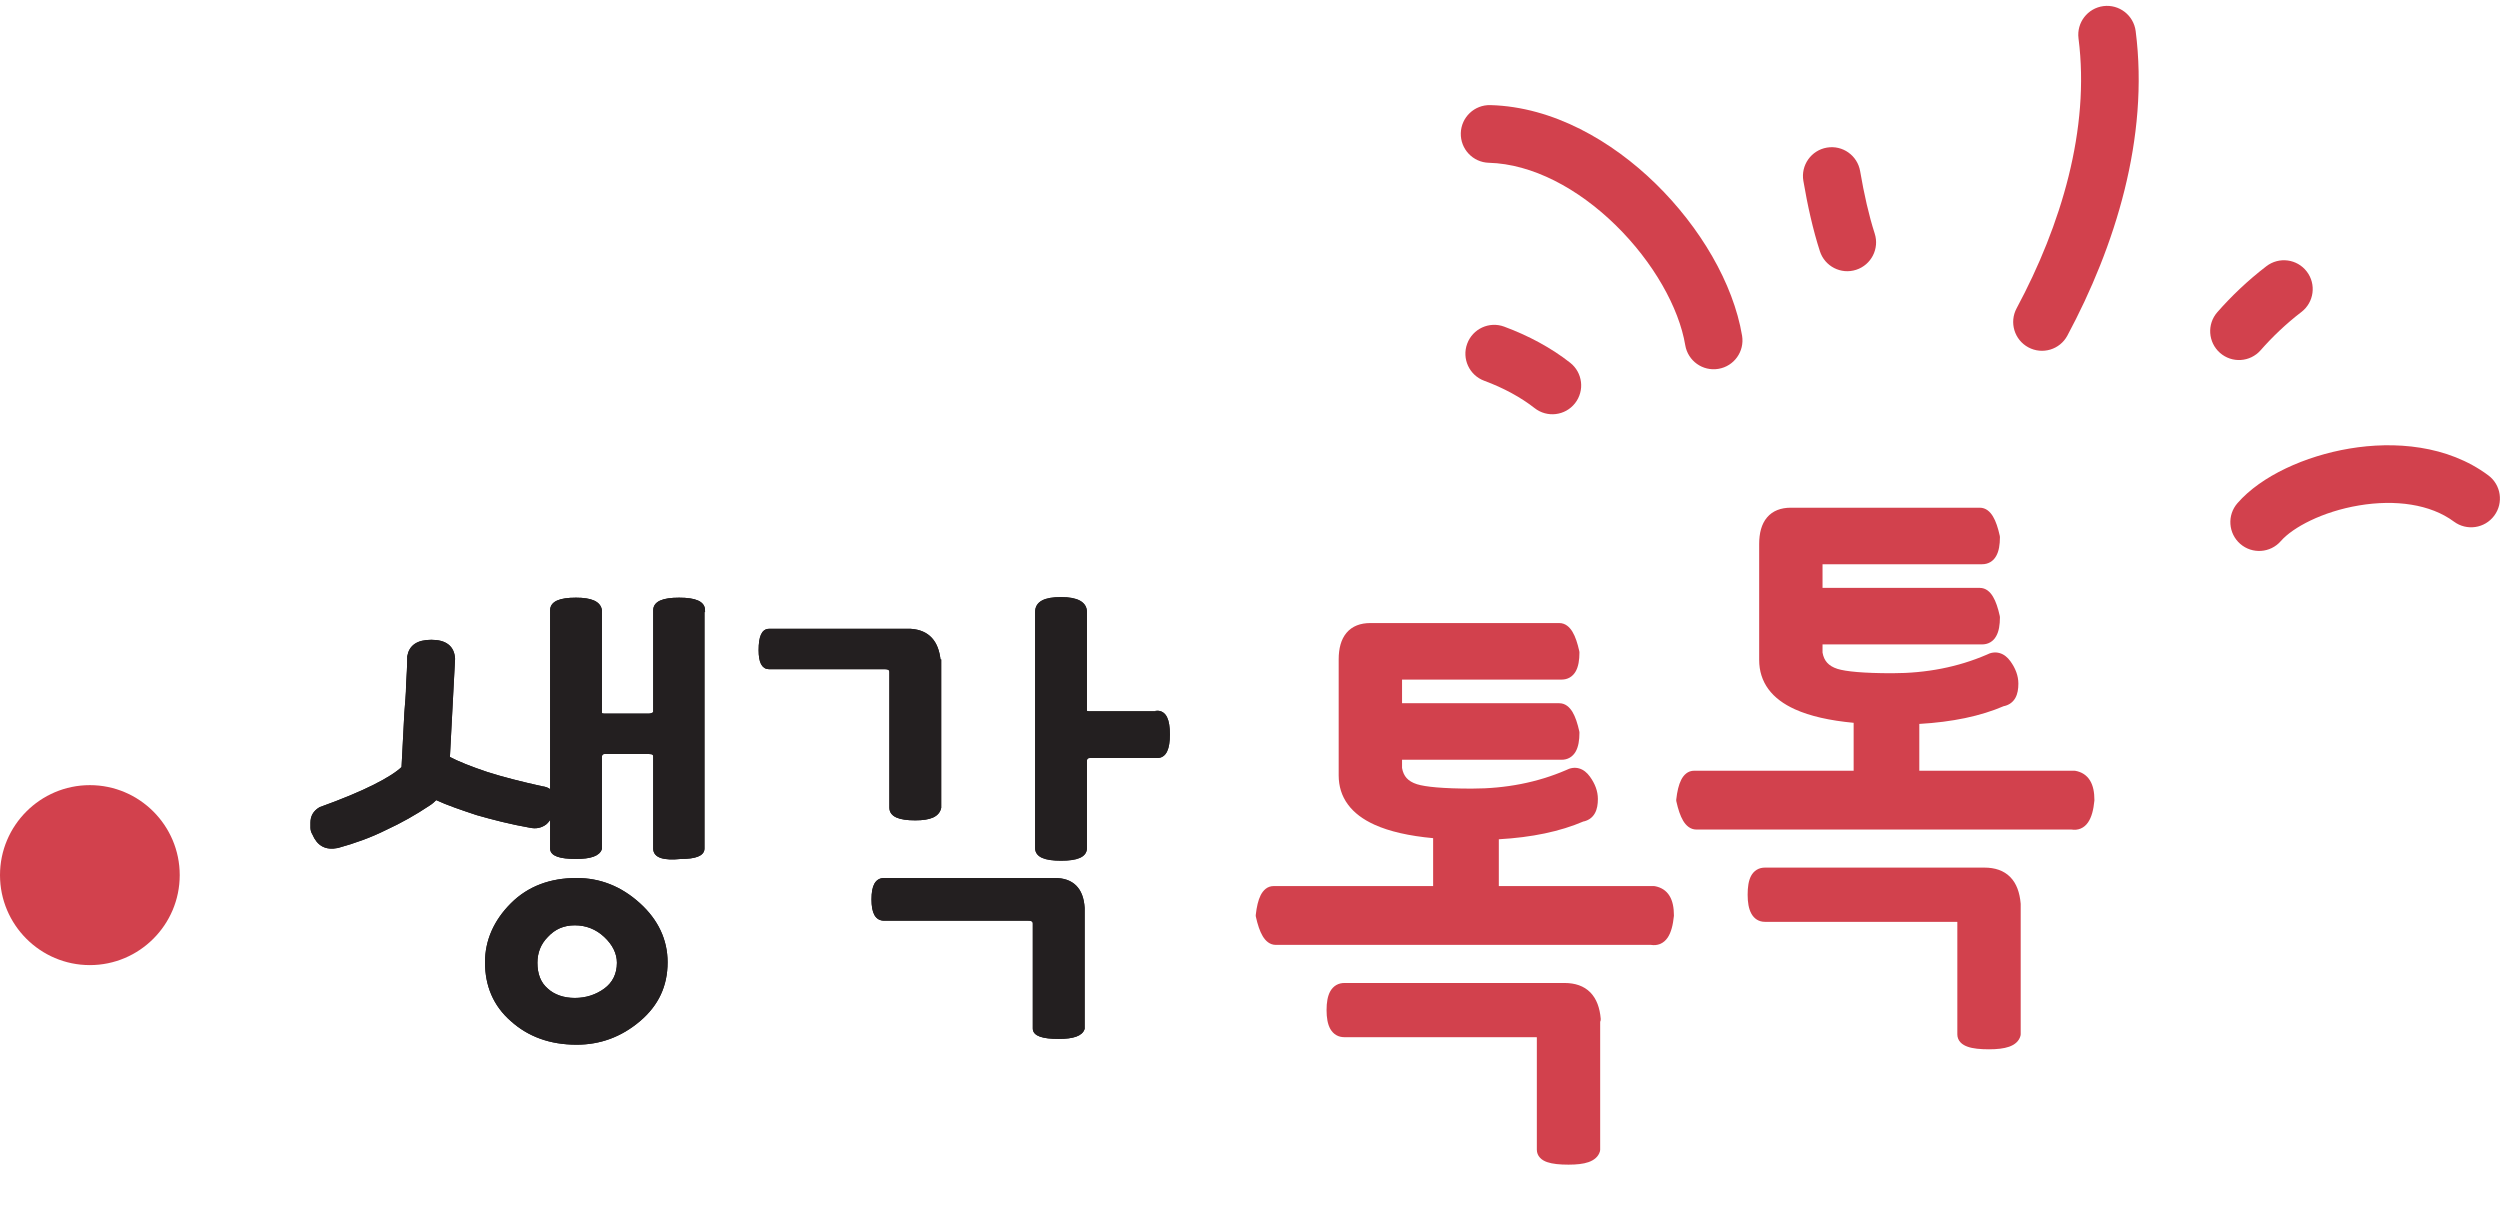 <svg width="72" height="35" viewBox="0 0 72 35" fill="none" xmlns="http://www.w3.org/2000/svg">
<path d="M2.588 27.795C1.161 27.795 0 26.632 0 25.203C0 23.775 1.161 22.612 2.588 22.612C4.015 22.612 5.176 23.775 5.176 25.203C5.176 26.632 4.015 27.795 2.588 27.795Z" fill="#D2414D"/>
<path d="M31.188 26.15C31.155 25.602 30.873 25.336 30.375 25.336H25.465C25.249 25.336 25.149 25.519 25.149 25.901C25.149 26.283 25.249 26.466 25.465 26.466H29.612C29.745 26.466 29.794 26.516 29.794 26.599V29.622C29.794 29.788 30.027 29.871 30.491 29.871C30.906 29.871 31.138 29.788 31.188 29.622V26.15ZM33.328 20.535H31.387C31.304 20.535 31.254 20.519 31.254 20.469V17.628C31.254 17.379 31.022 17.246 30.558 17.246C30.093 17.246 29.861 17.363 29.861 17.628V24.423C29.861 24.639 30.093 24.738 30.558 24.738C31.022 24.738 31.254 24.639 31.254 24.423V21.914C31.254 21.831 31.304 21.781 31.387 21.781H33.328C33.544 21.781 33.643 21.565 33.643 21.15C33.643 20.735 33.544 20.519 33.328 20.519M27.041 19.04C26.991 18.492 26.726 18.193 26.228 18.16H22.147C21.981 18.16 21.898 18.343 21.898 18.725C21.898 19.057 21.981 19.223 22.147 19.223H25.481C25.614 19.223 25.664 19.273 25.664 19.356V23.26C25.664 23.476 25.896 23.576 26.36 23.576C26.792 23.576 27.008 23.476 27.057 23.26V19.04H27.041ZM17.436 28.509C17.187 28.692 16.888 28.791 16.556 28.791C16.224 28.791 15.942 28.692 15.743 28.509C15.528 28.326 15.428 28.061 15.428 27.728C15.428 27.429 15.528 27.164 15.743 26.948C15.959 26.715 16.224 26.599 16.556 26.599C16.888 26.599 17.187 26.715 17.436 26.948C17.684 27.18 17.817 27.446 17.817 27.728C17.817 28.061 17.684 28.326 17.436 28.509ZM18.398 26.051C17.867 25.569 17.27 25.336 16.606 25.336C15.86 25.336 15.229 25.569 14.748 26.051C14.267 26.532 14.018 27.097 14.018 27.712C14.018 28.376 14.25 28.941 14.748 29.373C15.229 29.805 15.843 30.037 16.606 30.037C17.27 30.037 17.867 29.822 18.398 29.373C18.928 28.924 19.177 28.376 19.177 27.712C19.177 27.081 18.912 26.516 18.398 26.051ZM20.256 17.578C20.256 17.363 20.023 17.263 19.559 17.263C19.094 17.263 18.862 17.363 18.862 17.578V20.535C18.862 20.535 18.796 20.602 18.68 20.602H17.419C17.336 20.602 17.286 20.585 17.286 20.535V17.578C17.253 17.363 17.021 17.263 16.589 17.263C16.125 17.263 15.893 17.363 15.893 17.578V24.439C15.893 24.605 16.125 24.688 16.589 24.688C17.004 24.688 17.236 24.605 17.286 24.439V21.798C17.286 21.715 17.336 21.665 17.419 21.665H18.68C18.812 21.665 18.862 21.698 18.862 21.798V24.439C18.862 24.655 19.111 24.738 19.609 24.688C20.023 24.688 20.239 24.605 20.239 24.439V17.578H20.256ZM12.575 22.994C12.89 23.143 13.288 23.276 13.736 23.426C14.2 23.559 14.715 23.692 15.279 23.791C15.445 23.825 15.577 23.791 15.694 23.708C15.793 23.625 15.876 23.492 15.926 23.326C15.976 23.16 15.959 23.011 15.909 22.894C15.86 22.778 15.76 22.712 15.611 22.695C15.013 22.562 14.482 22.429 14.018 22.28C13.57 22.13 13.189 21.981 12.906 21.831L13.056 18.974C13.039 18.642 12.824 18.476 12.425 18.476C12.027 18.476 11.828 18.625 11.778 18.908C11.778 19.173 11.762 19.456 11.745 19.721C11.745 19.987 11.712 20.27 11.695 20.535L11.613 22.114C11.463 22.263 11.181 22.446 10.783 22.645C10.385 22.845 9.871 23.06 9.224 23.293C9.058 23.393 8.991 23.526 8.991 23.692C8.991 23.725 8.991 23.775 8.991 23.841C8.991 23.891 9.008 23.957 9.041 24.007C9.174 24.323 9.39 24.439 9.721 24.373C10.203 24.24 10.667 24.074 11.098 23.858C11.53 23.659 11.944 23.426 12.342 23.16C12.425 23.11 12.492 23.044 12.542 22.994" fill="#231F20"/>
<path d="M31.188 26.15C31.155 25.602 30.873 25.336 30.375 25.336H25.465C25.249 25.336 25.149 25.519 25.149 25.901C25.149 26.283 25.249 26.466 25.465 26.466H29.612C29.745 26.466 29.794 26.516 29.794 26.599V29.622C29.794 29.788 30.027 29.871 30.491 29.871C30.906 29.871 31.138 29.788 31.188 29.622V26.15ZM33.328 20.535H31.387C31.304 20.535 31.254 20.519 31.254 20.469V17.628C31.254 17.379 31.022 17.246 30.558 17.246C30.093 17.246 29.861 17.363 29.861 17.628V24.423C29.861 24.639 30.093 24.738 30.558 24.738C31.022 24.738 31.254 24.639 31.254 24.423V21.914C31.254 21.831 31.304 21.781 31.387 21.781H33.328C33.544 21.781 33.643 21.565 33.643 21.15C33.643 20.735 33.544 20.519 33.328 20.519M27.041 19.04C26.991 18.492 26.726 18.193 26.228 18.16H22.147C21.981 18.16 21.898 18.343 21.898 18.725C21.898 19.057 21.981 19.223 22.147 19.223H25.481C25.614 19.223 25.664 19.273 25.664 19.356V23.26C25.664 23.476 25.896 23.576 26.36 23.576C26.792 23.576 27.008 23.476 27.057 23.26V19.04H27.041ZM17.436 28.509C17.187 28.692 16.888 28.791 16.556 28.791C16.224 28.791 15.942 28.692 15.743 28.509C15.528 28.326 15.428 28.061 15.428 27.728C15.428 27.429 15.528 27.164 15.743 26.948C15.959 26.715 16.224 26.599 16.556 26.599C16.888 26.599 17.187 26.715 17.436 26.948C17.684 27.18 17.817 27.446 17.817 27.728C17.817 28.061 17.684 28.326 17.436 28.509ZM18.398 26.051C17.867 25.569 17.27 25.336 16.606 25.336C15.86 25.336 15.229 25.569 14.748 26.051C14.267 26.532 14.018 27.097 14.018 27.712C14.018 28.376 14.25 28.941 14.748 29.373C15.229 29.805 15.843 30.037 16.606 30.037C17.27 30.037 17.867 29.822 18.398 29.373C18.928 28.924 19.177 28.376 19.177 27.712C19.177 27.081 18.912 26.516 18.398 26.051ZM20.256 17.578C20.256 17.363 20.023 17.263 19.559 17.263C19.094 17.263 18.862 17.363 18.862 17.578V20.535C18.862 20.535 18.796 20.602 18.68 20.602H17.419C17.336 20.602 17.286 20.585 17.286 20.535V17.578C17.253 17.363 17.021 17.263 16.589 17.263C16.125 17.263 15.893 17.363 15.893 17.578V24.439C15.893 24.605 16.125 24.688 16.589 24.688C17.004 24.688 17.236 24.605 17.286 24.439V21.798C17.286 21.715 17.336 21.665 17.419 21.665H18.68C18.812 21.665 18.862 21.698 18.862 21.798V24.439C18.862 24.655 19.111 24.738 19.609 24.688C20.023 24.688 20.239 24.605 20.239 24.439V17.578H20.256ZM12.575 22.994C12.89 23.143 13.288 23.276 13.736 23.426C14.2 23.559 14.715 23.692 15.279 23.791C15.445 23.825 15.577 23.791 15.694 23.708C15.793 23.625 15.876 23.492 15.926 23.326C15.976 23.16 15.959 23.011 15.909 22.894C15.86 22.778 15.76 22.712 15.611 22.695C15.013 22.562 14.482 22.429 14.018 22.28C13.57 22.13 13.189 21.981 12.906 21.831L13.056 18.974C13.039 18.642 12.824 18.476 12.425 18.476C12.027 18.476 11.828 18.625 11.778 18.908C11.778 19.173 11.762 19.456 11.745 19.721C11.745 19.987 11.712 20.27 11.695 20.535L11.613 22.114C11.463 22.263 11.181 22.446 10.783 22.645C10.385 22.845 9.871 23.06 9.224 23.293C9.058 23.393 8.991 23.526 8.991 23.692C8.991 23.725 8.991 23.775 8.991 23.841C8.991 23.891 9.008 23.957 9.041 24.007C9.174 24.323 9.39 24.439 9.721 24.373C10.203 24.24 10.667 24.074 11.098 23.858C11.53 23.659 11.944 23.426 12.342 23.16C12.425 23.11 12.492 23.044 12.542 22.994" stroke="#231F20" stroke-width="0.1" stroke-linecap="round"/>
<path d="M31.188 26.15C31.155 25.602 30.873 25.336 30.375 25.336H25.465C25.249 25.336 25.149 25.519 25.149 25.901C25.149 26.283 25.249 26.466 25.465 26.466H29.612C29.745 26.466 29.794 26.516 29.794 26.599V29.622C29.794 29.788 30.027 29.871 30.491 29.871C30.906 29.871 31.138 29.788 31.188 29.622V26.15ZM33.328 20.535H31.387C31.304 20.535 31.254 20.519 31.254 20.469V17.628C31.254 17.379 31.022 17.246 30.558 17.246C30.093 17.246 29.861 17.363 29.861 17.628V24.423C29.861 24.639 30.093 24.738 30.558 24.738C31.022 24.738 31.254 24.639 31.254 24.423V21.914C31.254 21.831 31.304 21.781 31.387 21.781H33.328C33.544 21.781 33.643 21.565 33.643 21.15C33.643 20.735 33.544 20.519 33.328 20.519V20.535ZM27.041 19.04C26.991 18.492 26.726 18.193 26.228 18.16H22.147C21.981 18.16 21.898 18.343 21.898 18.725C21.898 19.057 21.981 19.223 22.147 19.223H25.481C25.614 19.223 25.664 19.273 25.664 19.356V23.26C25.664 23.476 25.896 23.576 26.36 23.576C26.792 23.576 27.008 23.476 27.057 23.26V19.04H27.041ZM17.436 28.509C17.187 28.692 16.888 28.791 16.556 28.791C16.224 28.791 15.942 28.692 15.743 28.509C15.528 28.326 15.428 28.061 15.428 27.728C15.428 27.429 15.528 27.164 15.743 26.948C15.959 26.715 16.224 26.599 16.556 26.599C16.888 26.599 17.187 26.715 17.436 26.948C17.684 27.18 17.817 27.446 17.817 27.728C17.817 28.061 17.684 28.326 17.436 28.509ZM18.398 26.051C17.867 25.569 17.27 25.336 16.606 25.336C15.86 25.336 15.229 25.569 14.748 26.051C14.267 26.532 14.018 27.097 14.018 27.712C14.018 28.376 14.25 28.941 14.748 29.373C15.229 29.805 15.843 30.037 16.606 30.037C17.27 30.037 17.867 29.822 18.398 29.373C18.928 28.924 19.177 28.376 19.177 27.712C19.177 27.081 18.912 26.516 18.398 26.051ZM20.256 17.578C20.256 17.363 20.023 17.263 19.559 17.263C19.094 17.263 18.862 17.363 18.862 17.578V20.535C18.862 20.535 18.796 20.602 18.68 20.602H17.419C17.336 20.602 17.286 20.585 17.286 20.535V17.578C17.253 17.363 17.021 17.263 16.589 17.263C16.125 17.263 15.893 17.363 15.893 17.578V24.439C15.893 24.605 16.125 24.688 16.589 24.688C17.004 24.688 17.236 24.605 17.286 24.439V21.798C17.286 21.715 17.336 21.665 17.419 21.665H18.68C18.812 21.665 18.862 21.698 18.862 21.798V24.439C18.862 24.655 19.111 24.738 19.609 24.688C20.023 24.688 20.239 24.605 20.239 24.439V17.578H20.256ZM12.575 22.994C12.89 23.143 13.288 23.276 13.736 23.426C14.2 23.559 14.715 23.692 15.279 23.791C15.445 23.825 15.577 23.791 15.694 23.708C15.793 23.625 15.876 23.492 15.926 23.326C15.976 23.16 15.959 23.011 15.909 22.894C15.86 22.778 15.76 22.712 15.611 22.695C15.013 22.562 14.482 22.429 14.018 22.28C13.57 22.13 13.189 21.981 12.906 21.831L13.056 18.974C13.039 18.642 12.824 18.476 12.425 18.476C12.027 18.476 11.828 18.625 11.778 18.908C11.778 19.173 11.762 19.456 11.745 19.721C11.745 19.987 11.712 20.27 11.695 20.535L11.613 22.114C11.463 22.263 11.181 22.446 10.783 22.645C10.385 22.845 9.871 23.06 9.224 23.293C9.058 23.393 8.991 23.526 8.991 23.692C8.991 23.725 8.991 23.775 8.991 23.841C8.991 23.891 9.008 23.957 9.041 24.007C9.174 24.323 9.39 24.439 9.721 24.373C10.203 24.24 10.667 24.074 11.098 23.858C11.53 23.659 11.944 23.426 12.342 23.16C12.425 23.11 12.492 23.044 12.542 22.994H12.575Z" stroke="#231F20" stroke-width="0.1" stroke-linecap="round"/>
<path d="M60.578 0.176C61.032 0.118 61.448 0.439 61.507 0.894C61.902 3.97 60.912 7.106 59.54 9.666C59.323 10.07 58.821 10.221 58.417 10.004C58.013 9.787 57.862 9.284 58.078 8.88C59.361 6.489 60.196 3.711 59.861 1.106C59.803 0.651 60.124 0.235 60.578 0.176Z" fill="#D2414D"/>
<path d="M52.615 4.251C53.066 4.174 53.495 4.478 53.572 4.93C53.684 5.587 53.825 6.21 53.991 6.725C54.132 7.161 53.893 7.629 53.457 7.77C53.022 7.912 52.554 7.672 52.413 7.236C52.214 6.621 52.057 5.915 51.937 5.21C51.859 4.758 52.163 4.328 52.615 4.251Z" fill="#D2414D"/>
<path d="M66.435 7.82C66.714 8.184 66.645 8.706 66.281 8.985C65.83 9.331 65.438 9.709 65.106 10.087C64.803 10.432 64.279 10.465 63.935 10.162C63.591 9.859 63.557 9.334 63.86 8.99C64.258 8.537 64.728 8.084 65.272 7.667C65.636 7.388 66.156 7.456 66.435 7.82Z" fill="#D2414D"/>
<path d="M67.668 12.918C68.956 12.702 70.485 12.815 71.662 13.689C72.03 13.962 72.108 14.482 71.835 14.85C71.562 15.219 71.043 15.296 70.674 15.023C69.994 14.518 68.985 14.382 67.942 14.556C66.884 14.733 66.031 15.19 65.688 15.583C65.387 15.929 64.863 15.964 64.518 15.663C64.173 15.361 64.137 14.836 64.439 14.491C65.124 13.704 66.395 13.131 67.668 12.918Z" fill="#D2414D"/>
<path d="M42.071 3.835C42.083 3.376 42.465 3.015 42.923 3.027C44.728 3.076 46.421 4.056 47.689 5.296C48.956 6.536 49.919 8.153 50.172 9.668C50.247 10.12 49.942 10.548 49.49 10.623C49.038 10.699 48.611 10.393 48.535 9.941C48.356 8.864 47.618 7.549 46.53 6.484C45.442 5.42 44.125 4.721 42.877 4.688C42.42 4.675 42.059 4.293 42.071 3.835Z" fill="#D2414D"/>
<path d="M42.255 9.899C42.413 9.469 42.89 9.248 43.32 9.407C44.019 9.665 44.679 10.02 45.221 10.447C45.581 10.73 45.644 11.252 45.361 11.613C45.078 11.974 44.556 12.037 44.196 11.753C43.809 11.449 43.307 11.173 42.746 10.966C42.316 10.807 42.096 10.33 42.255 9.899Z" fill="#D2414D"/>
<path d="M50.89 14.903C51.054 14.708 51.293 14.622 51.576 14.622H57.018C57.193 14.622 57.316 14.737 57.398 14.875C57.481 15.012 57.543 15.203 57.594 15.433C57.597 15.445 57.598 15.457 57.598 15.469C57.598 15.686 57.569 15.875 57.489 16.014C57.448 16.087 57.392 16.148 57.319 16.19C57.247 16.232 57.166 16.25 57.084 16.25H52.489V16.931H57.018C57.193 16.931 57.316 17.046 57.398 17.184C57.481 17.321 57.543 17.512 57.594 17.742C57.597 17.754 57.598 17.766 57.598 17.778C57.598 17.995 57.569 18.184 57.489 18.323C57.448 18.396 57.392 18.457 57.319 18.499C57.247 18.541 57.166 18.559 57.084 18.559H52.489V18.794C52.511 18.919 52.556 19.013 52.621 19.085C52.688 19.16 52.784 19.221 52.92 19.264C53.159 19.339 53.666 19.389 54.496 19.389C55.485 19.389 56.389 19.211 57.211 18.858C57.33 18.794 57.459 18.772 57.587 18.808C57.715 18.844 57.818 18.931 57.898 19.042C58.047 19.247 58.129 19.463 58.129 19.688C58.129 19.842 58.107 19.983 58.044 20.097C57.977 20.218 57.872 20.295 57.742 20.33C57.732 20.333 57.723 20.334 57.713 20.335C57.041 20.625 56.227 20.794 55.276 20.849V22.197H59.738C59.748 22.197 59.758 22.198 59.767 22.199C59.949 22.231 60.097 22.322 60.193 22.48C60.284 22.629 60.319 22.822 60.319 23.044L60.318 23.06C60.293 23.317 60.24 23.534 60.136 23.684C60.082 23.763 60.012 23.826 59.923 23.863C59.838 23.898 59.749 23.905 59.659 23.891H48.856C48.681 23.891 48.557 23.775 48.475 23.638C48.393 23.501 48.33 23.31 48.279 23.08C48.275 23.062 48.274 23.044 48.276 23.026C48.302 22.794 48.346 22.601 48.418 22.46C48.49 22.317 48.611 22.197 48.789 22.197H53.385V20.817C52.692 20.752 52.128 20.624 51.697 20.429C51.367 20.28 51.107 20.088 50.93 19.847C50.752 19.605 50.664 19.322 50.664 19.007V15.668C50.664 15.358 50.73 15.092 50.89 14.903Z" fill="#D2414D"/>
<path d="M38.78 18.225C38.944 18.03 39.183 17.944 39.466 17.944H44.907C45.083 17.944 45.206 18.06 45.288 18.197C45.37 18.334 45.433 18.525 45.484 18.755C45.487 18.767 45.488 18.779 45.488 18.791C45.488 19.009 45.459 19.197 45.379 19.337C45.338 19.409 45.282 19.47 45.209 19.512C45.137 19.554 45.056 19.572 44.974 19.572H40.379V20.253H44.907C45.083 20.253 45.206 20.369 45.288 20.506C45.37 20.643 45.433 20.834 45.484 21.064C45.487 21.076 45.488 21.088 45.488 21.1C45.488 21.318 45.459 21.506 45.379 21.646C45.338 21.718 45.282 21.779 45.209 21.821C45.137 21.863 45.056 21.881 44.974 21.881H40.379V22.117C40.4 22.242 40.446 22.336 40.51 22.408C40.578 22.483 40.674 22.543 40.81 22.586C41.048 22.661 41.555 22.712 42.386 22.712C43.375 22.712 44.279 22.534 45.101 22.18C45.22 22.117 45.349 22.094 45.477 22.13C45.605 22.166 45.708 22.254 45.788 22.365C45.937 22.569 46.019 22.785 46.019 23.011C46.019 23.165 45.997 23.305 45.934 23.419C45.867 23.541 45.762 23.617 45.631 23.653C45.622 23.655 45.613 23.657 45.603 23.658C44.931 23.947 44.117 24.117 43.166 24.171V25.519H47.628C47.638 25.519 47.648 25.52 47.657 25.521C47.839 25.554 47.987 25.644 48.083 25.802C48.174 25.951 48.209 26.145 48.209 26.366L48.208 26.383C48.182 26.639 48.129 26.857 48.026 27.007C47.972 27.085 47.902 27.148 47.812 27.186C47.728 27.22 47.638 27.227 47.548 27.213H36.745C36.57 27.213 36.447 27.098 36.365 26.96C36.283 26.823 36.22 26.632 36.169 26.402C36.165 26.384 36.164 26.366 36.166 26.348C36.192 26.117 36.236 25.923 36.307 25.782C36.38 25.639 36.5 25.519 36.679 25.519H41.274V24.139C40.582 24.075 40.017 23.947 39.587 23.752C39.256 23.602 38.997 23.41 38.82 23.169C38.641 22.927 38.554 22.645 38.554 22.33V18.991C38.554 18.68 38.62 18.415 38.78 18.225Z" fill="#D2414D"/>
<path d="M50.83 24.987C50.748 24.987 50.667 25.005 50.595 25.049C50.523 25.092 50.469 25.155 50.43 25.227C50.357 25.366 50.332 25.554 50.332 25.768C50.332 25.986 50.362 26.173 50.438 26.311C50.521 26.463 50.658 26.549 50.83 26.549H56.338C56.351 26.549 56.362 26.55 56.371 26.551V29.788C56.371 29.876 56.402 29.956 56.462 30.02C56.518 30.08 56.592 30.119 56.669 30.146C56.82 30.2 57.03 30.22 57.283 30.22C57.514 30.22 57.71 30.199 57.861 30.146C58.013 30.093 58.145 29.996 58.19 29.832C58.194 29.818 58.196 29.803 58.196 29.788V26.034L58.195 26.02C58.168 25.707 58.077 25.444 57.895 25.259C57.71 25.071 57.455 24.987 57.151 24.987H50.83Z" fill="#D2414D"/>
<path d="M38.484 28.37C38.557 28.328 38.637 28.31 38.72 28.31H45.057C45.361 28.31 45.616 28.394 45.801 28.581C45.983 28.767 46.075 29.03 46.101 29.342C46.104 29.372 46.098 29.402 46.085 29.429V33.111C46.085 33.125 46.083 33.14 46.08 33.154C46.035 33.318 45.903 33.415 45.75 33.469C45.6 33.522 45.404 33.542 45.173 33.542C44.92 33.542 44.71 33.522 44.558 33.469C44.481 33.442 44.407 33.403 44.352 33.342C44.292 33.278 44.261 33.199 44.261 33.111V29.873C44.252 29.872 44.241 29.871 44.227 29.871H38.72C38.637 29.871 38.557 29.854 38.484 29.811C38.412 29.769 38.356 29.708 38.314 29.636C38.235 29.497 38.205 29.308 38.205 29.09C38.205 28.873 38.235 28.684 38.314 28.545C38.356 28.473 38.412 28.412 38.484 28.37Z" fill="#D2414D"/>
</svg>
